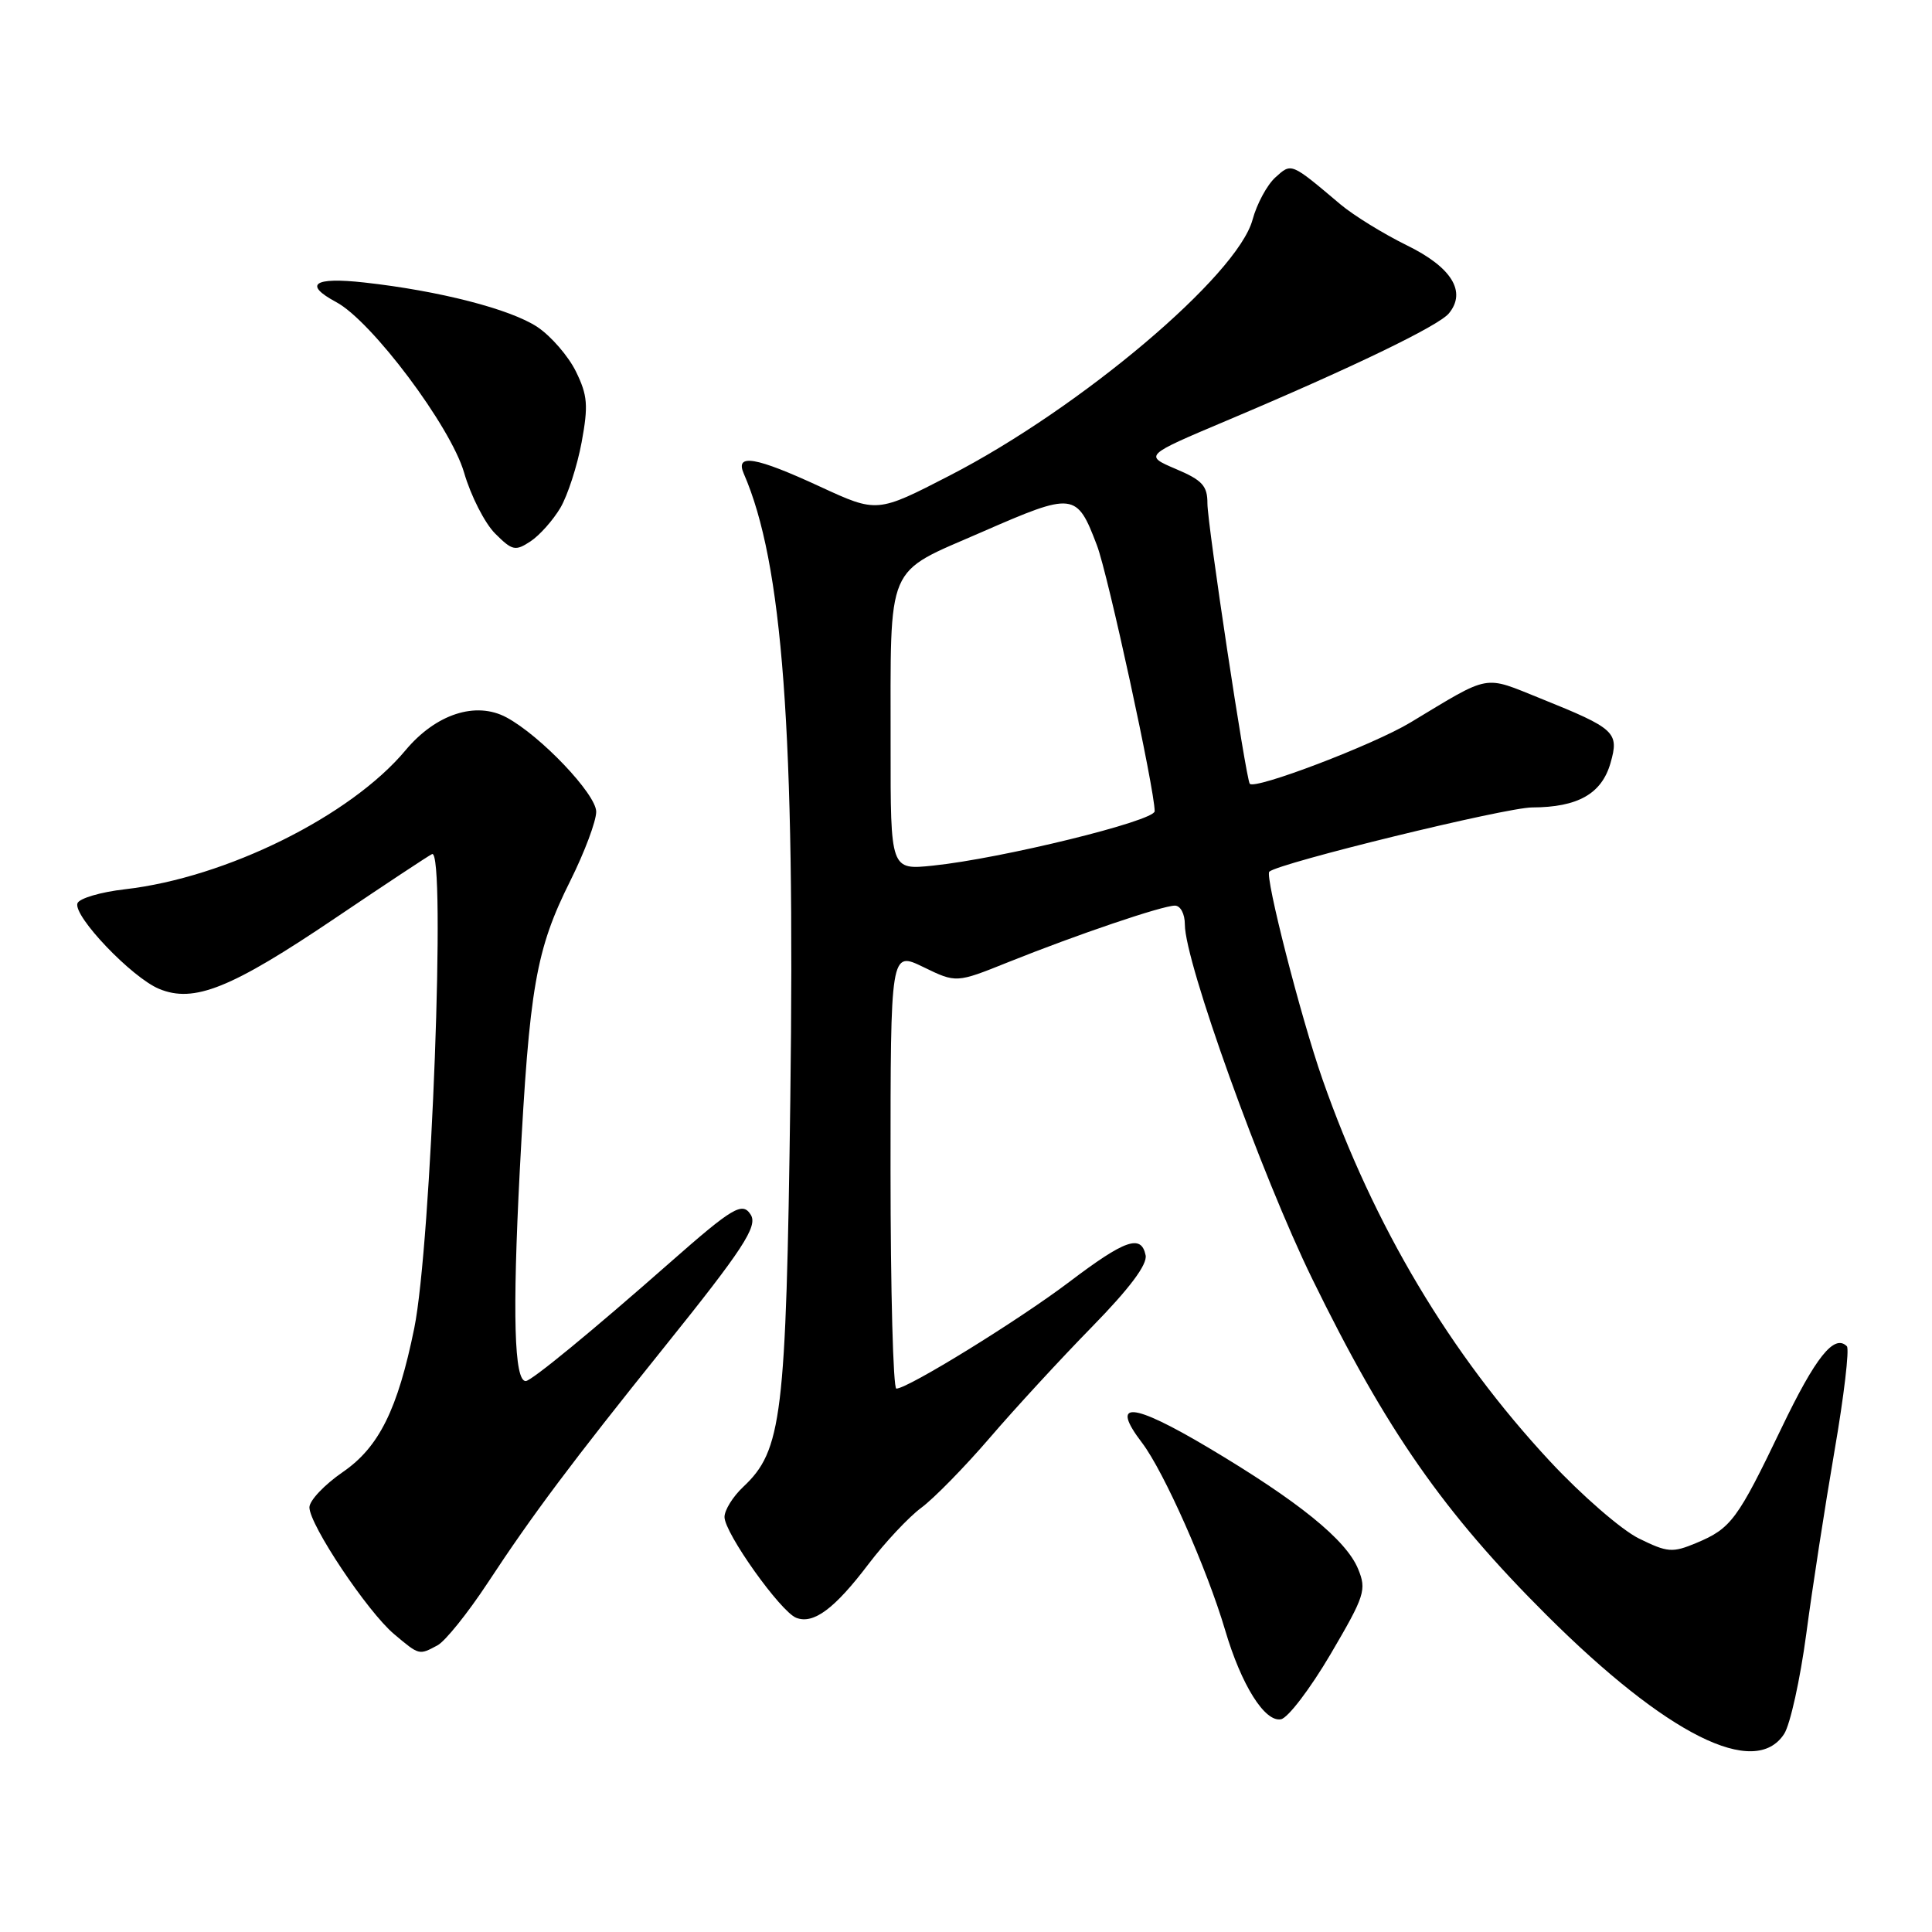<?xml version="1.0" encoding="UTF-8" standalone="no"?>
<!DOCTYPE svg PUBLIC "-//W3C//DTD SVG 1.1//EN" "http://www.w3.org/Graphics/SVG/1.1/DTD/svg11.dtd" >
<svg xmlns="http://www.w3.org/2000/svg" xmlns:xlink="http://www.w3.org/1999/xlink" version="1.1" viewBox="0 0 256 256">
 <g >
 <path fill="currentColor"
d=" M 236.41 229.75 C 237.21 228.51 238.53 222.55 239.34 216.50 C 240.14 210.45 241.83 199.54 243.08 192.26 C 244.34 184.98 245.07 178.74 244.72 178.39 C 243.05 176.71 240.58 179.80 236.06 189.22 C 230.23 201.37 229.38 202.52 224.80 204.44 C 221.59 205.78 220.97 205.73 217.13 203.84 C 214.84 202.70 209.55 198.11 205.39 193.64 C 192.13 179.39 182.04 162.45 175.23 143.00 C 172.36 134.80 167.57 116.07 168.19 115.50 C 169.49 114.34 199.50 107.00 203.02 106.99 C 209.08 106.97 212.23 105.18 213.40 101.11 C 214.57 97.03 214.03 96.54 204.18 92.57 C 196.46 89.47 197.67 89.24 186.88 95.74 C 181.97 98.70 166.24 104.69 165.60 103.85 C 165.08 103.16 159.99 69.46 159.99 66.71 C 160.00 64.38 159.31 63.62 155.80 62.14 C 151.61 60.35 151.61 60.35 162.55 55.73 C 179.13 48.73 190.59 43.20 191.98 41.53 C 194.36 38.66 192.36 35.41 186.40 32.50 C 183.31 30.98 179.37 28.55 177.64 27.10 C 170.99 21.49 171.15 21.56 168.98 23.52 C 167.89 24.51 166.53 27.03 165.97 29.11 C 163.98 36.50 143.19 54.07 125.86 63.00 C 116.22 67.97 116.22 67.97 108.68 64.49 C 100.12 60.53 97.38 60.06 98.55 62.75 C 103.71 74.59 105.37 96.91 104.72 145.68 C 104.16 187.80 103.62 192.19 98.47 197.03 C 97.11 198.31 96.00 200.10 96.00 201.01 C 96.00 203.13 103.43 213.57 105.51 214.37 C 107.80 215.25 110.59 213.17 115.07 207.26 C 117.26 204.38 120.41 201.02 122.07 199.79 C 123.74 198.56 127.82 194.39 131.14 190.53 C 134.46 186.66 140.55 180.05 144.68 175.83 C 149.68 170.72 152.05 167.55 151.80 166.33 C 151.22 163.51 149.09 164.25 141.66 169.88 C 134.96 174.95 120.29 184.00 118.77 184.00 C 118.35 184.00 118.00 170.96 118.00 155.01 C 118.00 126.03 118.00 126.03 122.35 128.14 C 126.71 130.26 126.71 130.26 133.60 127.49 C 142.71 123.84 154.02 120.00 155.68 120.00 C 156.42 120.00 157.00 121.09 157.00 122.51 C 157.00 127.47 167.16 155.71 173.89 169.48 C 183.69 189.52 191.30 200.43 204.94 214.02 C 220.88 229.90 232.54 235.73 236.41 229.75 Z  M 176.31 219.18 C 180.86 211.43 181.10 210.66 179.95 207.88 C 178.35 204.02 172.06 198.93 160.11 191.82 C 149.95 185.78 147.04 185.56 151.32 191.17 C 154.22 194.98 159.93 207.85 162.34 216.01 C 164.48 223.27 167.59 228.23 169.74 227.81 C 170.67 227.63 173.62 223.75 176.31 219.18 Z  M 57.98 218.01 C 59.00 217.46 61.98 213.75 64.61 209.76 C 70.57 200.69 75.77 193.75 88.02 178.50 C 98.43 165.55 100.42 162.50 99.49 160.98 C 98.39 159.20 97.14 159.93 88.78 167.29 C 78.45 176.39 70.40 183.00 69.66 183.00 C 68.13 183.00 67.89 174.17 68.87 155.17 C 70.15 130.74 71.00 125.86 75.59 116.67 C 77.46 112.91 79.00 108.81 79.00 107.56 C 79.00 105.23 71.61 97.47 67.11 95.06 C 63.05 92.88 57.75 94.61 53.73 99.42 C 46.45 108.13 29.96 116.30 16.58 117.83 C 13.33 118.20 10.48 119.04 10.26 119.70 C 9.70 121.40 17.46 129.53 21.08 131.03 C 25.70 132.95 30.62 130.97 44.41 121.66 C 51.06 117.17 56.84 113.35 57.25 113.17 C 59.12 112.33 57.15 164.88 54.89 176.00 C 52.70 186.75 50.22 191.76 45.43 195.05 C 42.99 196.73 41.00 198.83 41.00 199.73 C 41.00 202.04 48.69 213.56 52.21 216.52 C 55.57 219.35 55.51 219.34 57.98 218.01 Z  M 74.26 67.28 C 75.22 65.64 76.49 61.73 77.07 58.60 C 77.97 53.72 77.86 52.38 76.31 49.22 C 75.31 47.19 73.02 44.54 71.21 43.33 C 67.64 40.96 58.20 38.53 48.25 37.43 C 41.57 36.69 40.17 37.68 44.55 40.03 C 49.25 42.54 59.71 56.49 61.49 62.61 C 62.38 65.69 64.24 69.33 65.60 70.69 C 67.88 72.97 68.28 73.06 70.30 71.73 C 71.51 70.93 73.29 68.92 74.26 67.28 Z  M 118.01 98.89 C 118.03 74.15 117.18 76.15 130.10 70.50 C 142.30 65.17 142.67 65.21 145.35 72.26 C 146.81 76.08 153.00 104.61 153.00 107.49 C 153.00 108.78 132.71 113.76 123.61 114.70 C 118.00 115.28 118.00 115.28 118.01 98.89 Z "/>
</g>
</svg>